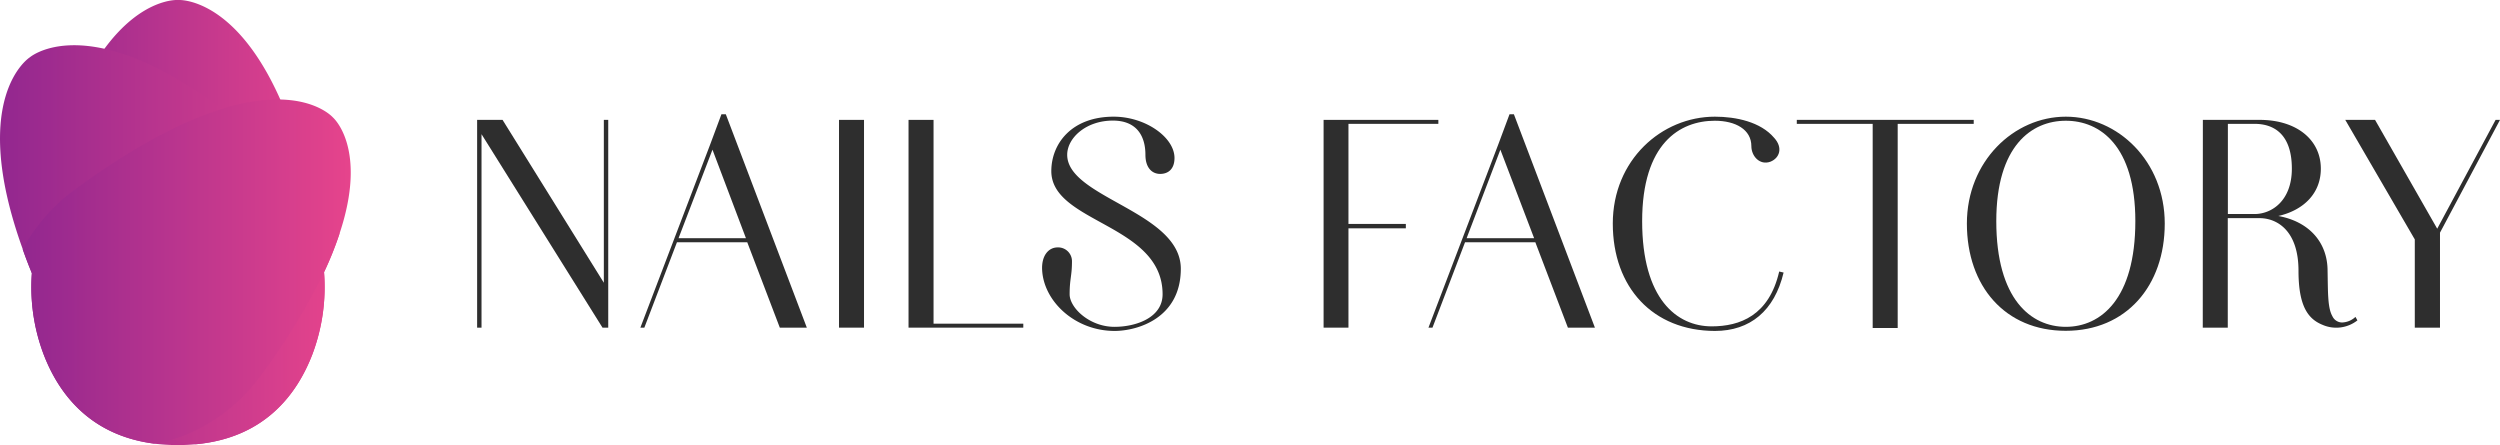 <svg xmlns="http://www.w3.org/2000/svg" xmlns:xlink="http://www.w3.org/1999/xlink" viewBox="0 0 522.82 93.08"><defs><style>.cls-1{isolation:isolate;}.cls-2{fill:#2e2e2e;}.cls-3,.cls-4,.cls-5{mix-blend-mode:multiply;}.cls-3{fill:url(#linear-gradient);}.cls-4{fill:url(#linear-gradient-2);}.cls-5{fill:url(#linear-gradient-3);}</style><linearGradient id="linear-gradient" x1="6.55" y1="46.54" x2="67.88" y2="46.54" gradientUnits="userSpaceOnUse"><stop offset="0" stop-color="#92278f"/><stop offset="1" stop-color="#e6448c"/></linearGradient><linearGradient id="linear-gradient-2" x1="0" y1="51.16" x2="71.03" y2="51.16" xlink:href="#linear-gradient"/><linearGradient id="linear-gradient-3" x1="4.75" y1="56.79" x2="73.36" y2="56.79" xlink:href="#linear-gradient"/></defs><g class="cls-1"><g id="Ebene_2" data-name="Ebene 2"><g id="Ebene_1-2" data-name="Ebene 1"><path class="cls-2" d="M99.78,25.07h5.32l21.18,34.06V25.07h.92V68.52H126L100.7,28.06V68.52h-.92Z"/><path class="cls-2" d="M148.55,30.13l2.32-6.23h.92l16.94,44.62h-5.65l-6.81-17.86h-14.7l-6.82,17.86h-.83ZM156,49.82,149,31.3,141.9,49.82Z"/><path class="cls-2" d="M175.46,25.07h5.23V68.52h-5.23Z"/><path class="cls-2" d="M190,25.07h5.23V67.69H214v.83H190Z"/><path class="cls-2" d="M217.94,56.47c-.16-3,1.33-4.73,3.24-4.73a2.89,2.89,0,0,1,3,2.9c0,3.08-.49,3.66-.49,6.9,0,2.82,4.15,6.81,9.38,6.81,4.49,0,10.06-1.91,10.06-6.81,0-14.71-23.27-14.87-23.27-25.76,0-5.65,4.16-11.38,13.05-11.38,6.64,0,12.71,4.32,12.71,8.64,0,2.33-1.33,3.33-3,3.33s-3.08-1.25-3.08-4c0-3.82-1.74-7.15-6.81-7.15-5.65,0-9.55,3.66-9.55,7.15,0,9,23.76,11.88,23.76,23.84,0,10.3-9,13-13.88,13C224.76,69.18,218.28,63,217.94,56.47Z"/><path class="cls-2" d="M276.8,25.07h24v.83H282V46.83h12v.92H282V68.52H276.8Z"/><path class="cls-2" d="M313.36,30.13l2.32-6.23h.92l16.94,44.62h-5.65l-6.81-17.86h-14.7l-6.81,17.86h-.84Zm7.47,19.69L313.77,31.3l-7.06,18.52Z"/><path class="cls-2" d="M337.28,46.75c0-13.29,10.22-22.35,21.35-22.35,4.41,0,9.56,1.08,12.38,4.41,1.91,2.07,1.16,4.23-.75,5-2.24.83-4-1.16-4-3.24,0-3.49-3.32-5.32-7.64-5.32-7.31,0-15.2,4.74-15.2,21s7.23,22,14.54,22c5.9,0,12-2.25,14.12-11.47L373,57c-1.91,8-7,12.21-14.37,12.21C345.67,69.18,337.28,60.13,337.28,46.75Z"/><path class="cls-2" d="M391.63,25.9H375.76v-.83h37v.83H396.86V68.6h-5.23Z"/><path class="cls-2" d="M411.33,46.75c0-13,9.81-22.35,20.69-22.35s20.69,9.31,20.69,22.35S444.65,69.18,432,69.18,411.33,59.88,411.33,46.75Zm35.23-.5c0-15.78-7.39-21-14.54-21s-14.54,5.24-14.54,21c0,16.29,7.23,22.1,14.54,22.1S446.56,62.54,446.56,46.25Z"/><path class="cls-2" d="M460.68,25.07h11.88c7.72,0,12.79,4.15,12.79,10.21,0,5.07-3.49,8.65-8.89,9.89,6.4,1.16,10.3,5.49,10.3,11.47.09,4.48,0,7.72,1,9.47a2.25,2.25,0,0,0,2,1.33,4.26,4.26,0,0,0,2.83-1.17L493,67a7.17,7.17,0,0,1-7.32.92c-3.07-1.25-5-4-5-11.3,0-8.39-4.49-11-8.14-11h-6.65V68.52h-5.23Zm10.8,19.69c3.65,0,7.81-2.83,7.81-9.48,0-7.22-3.74-9.38-7.81-9.38h-5.57V44.76Z"/><path class="cls-2" d="M505,50.07l-14.54-25h6.23l13,22.76L521.9,25.07h.92L510.27,48.66V68.52H505Z"/><path class="cls-3" d="M65.33,74.09C62.11,82.47,55.35,91.55,41,92.9c-1.2.12-2.46.18-3.79.18a38.32,38.32,0,0,1-5-.31C18.73,91,12.26,82.26,9.14,74.15a39.71,39.71,0,0,1-2.48-17c.08-1.14.2-2.27.37-3.4q.56-3.61,1.18-6.91c3.52-18.66,8.65-29.89,13.63-36.64C29.73-.55,37.22,0,37.22,0S49-.87,58.62,20.81A107.08,107.08,0,0,1,64.57,39c1.05,4.4,2,9.29,2.84,14.73.16,1.07.28,2.14.36,3.22A39.77,39.77,0,0,1,65.33,74.09Z"/><path class="cls-4" d="M67.77,56.94a39.77,39.77,0,0,1-2.44,17.15C62.11,82.47,55.35,91.55,41,92.9a25,25,0,0,1-4.88-1,32.63,32.63,0,0,1-8-3.7A40,40,0,0,1,14.25,73.09a170.53,170.53,0,0,1-7.59-16c-.71-1.72-1.34-3.38-1.91-5h0C-6.73,20.26,6.22,12,6.22,12s4.83-4.2,15.62-1.8C28,11.54,36.1,15.07,46.36,22.78A161.19,161.19,0,0,1,62.58,36.9c.69.67,1.35,1.38,2,2.09A39.53,39.53,0,0,1,71,48.87,70,70,0,0,1,67.77,56.94Z"/><path class="cls-5" d="M71,48.87a70,70,0,0,1-3.26,8.07A132.81,132.81,0,0,1,54.44,78.66,36.53,36.53,0,0,1,40,90.43a33.5,33.5,0,0,1-3.84,1.43,26.42,26.42,0,0,1-4,.91C18.73,91,12.26,82.26,9.14,74.15a39.71,39.71,0,0,1-2.48-17c-.71-1.72-1.34-3.38-1.91-5h0a35.05,35.05,0,0,1,3.46-5.31,36.9,36.9,0,0,1,7.3-7.09c12.9-9.47,23-14.5,30.85-16.94a38.58,38.58,0,0,1,12.26-2c7.91.18,11,3.75,11,3.75S77,30.93,71,48.87Z"/></g></g></g></svg>